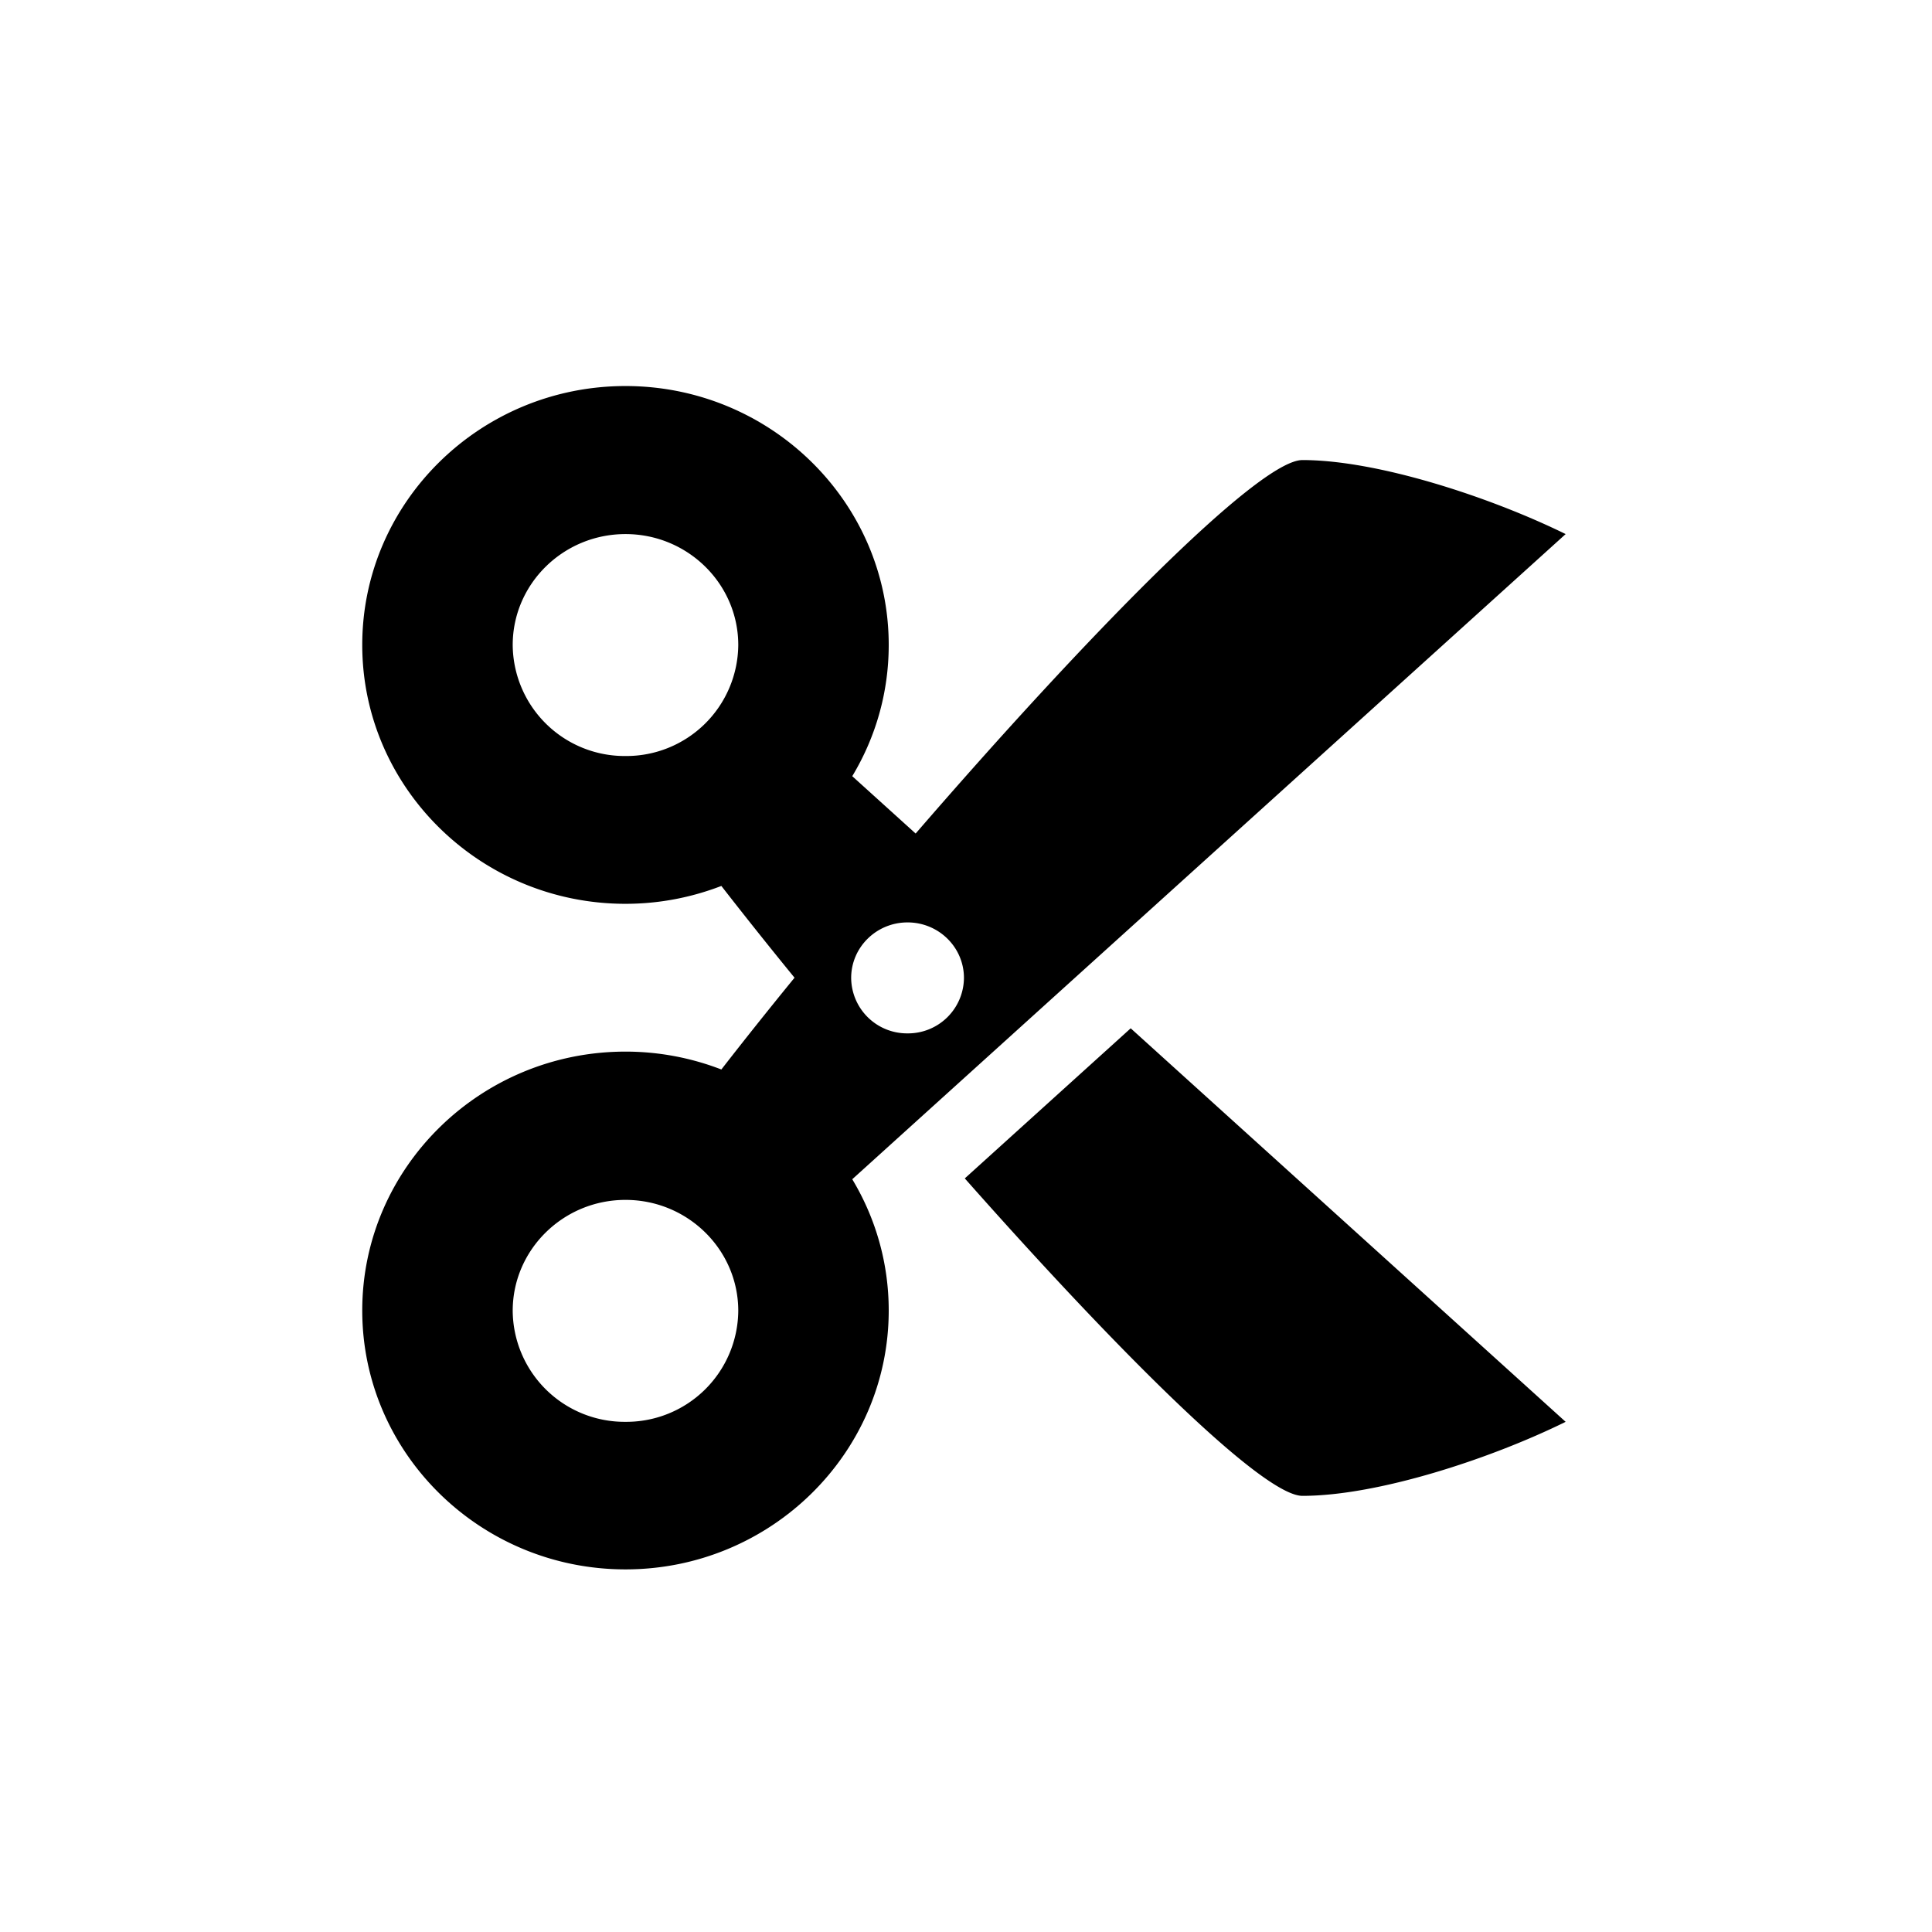 <svg xmlns="http://www.w3.org/2000/svg" viewBox="-7.5 16.5 16 16"><path d="M5.466 20.923c-.623-.306-1.557-.613-2.18-.613-.367 0-1.819 1.492-3.203 3.093l-.525-.475c.192-.319.302-.69.302-1.087 0-1.182-.978-2.144-2.18-2.144-1.202 0-2.18.962-2.18 2.144s.978 2.144 2.18 2.144c.28 0 .547-.053.794-.148.189.243.392.498.606.76-.214.262-.418.518-.606.76a2.2 2.2 0 0 0-.794-.148c-1.202 0-2.18.962-2.18 2.144 0 1.182.978 2.144 2.18 2.144 1.202 0 2.18-.962 2.18-2.144 0-.396-.11-.768-.302-1.087l.525-.475 1.321-1.195 4.062-3.673zm-7.786 1.838a.927.927 0 0 1-.934-.919c0-.507.419-.919.934-.919.515 0 .934.412.934.919a.927.927 0 0 1-.934.919zm0 5.514a.927.927 0 0 1-.934-.919c0-.507.419-.919.934-.919.515 0 .934.412.934.919a.927.927 0 0 1-.934.919zm2.336-3.217a.463.463 0 0 1-.467-.459c0-.254.209-.46.467-.46s.467.206.467.46a.463.463 0 0 1-.467.459zM.49 26.259c1.251 1.414 2.465 2.629 2.796 2.629.623 0 1.557-.306 2.18-.613l-3.602-3.259L.49 26.259z"/></svg>